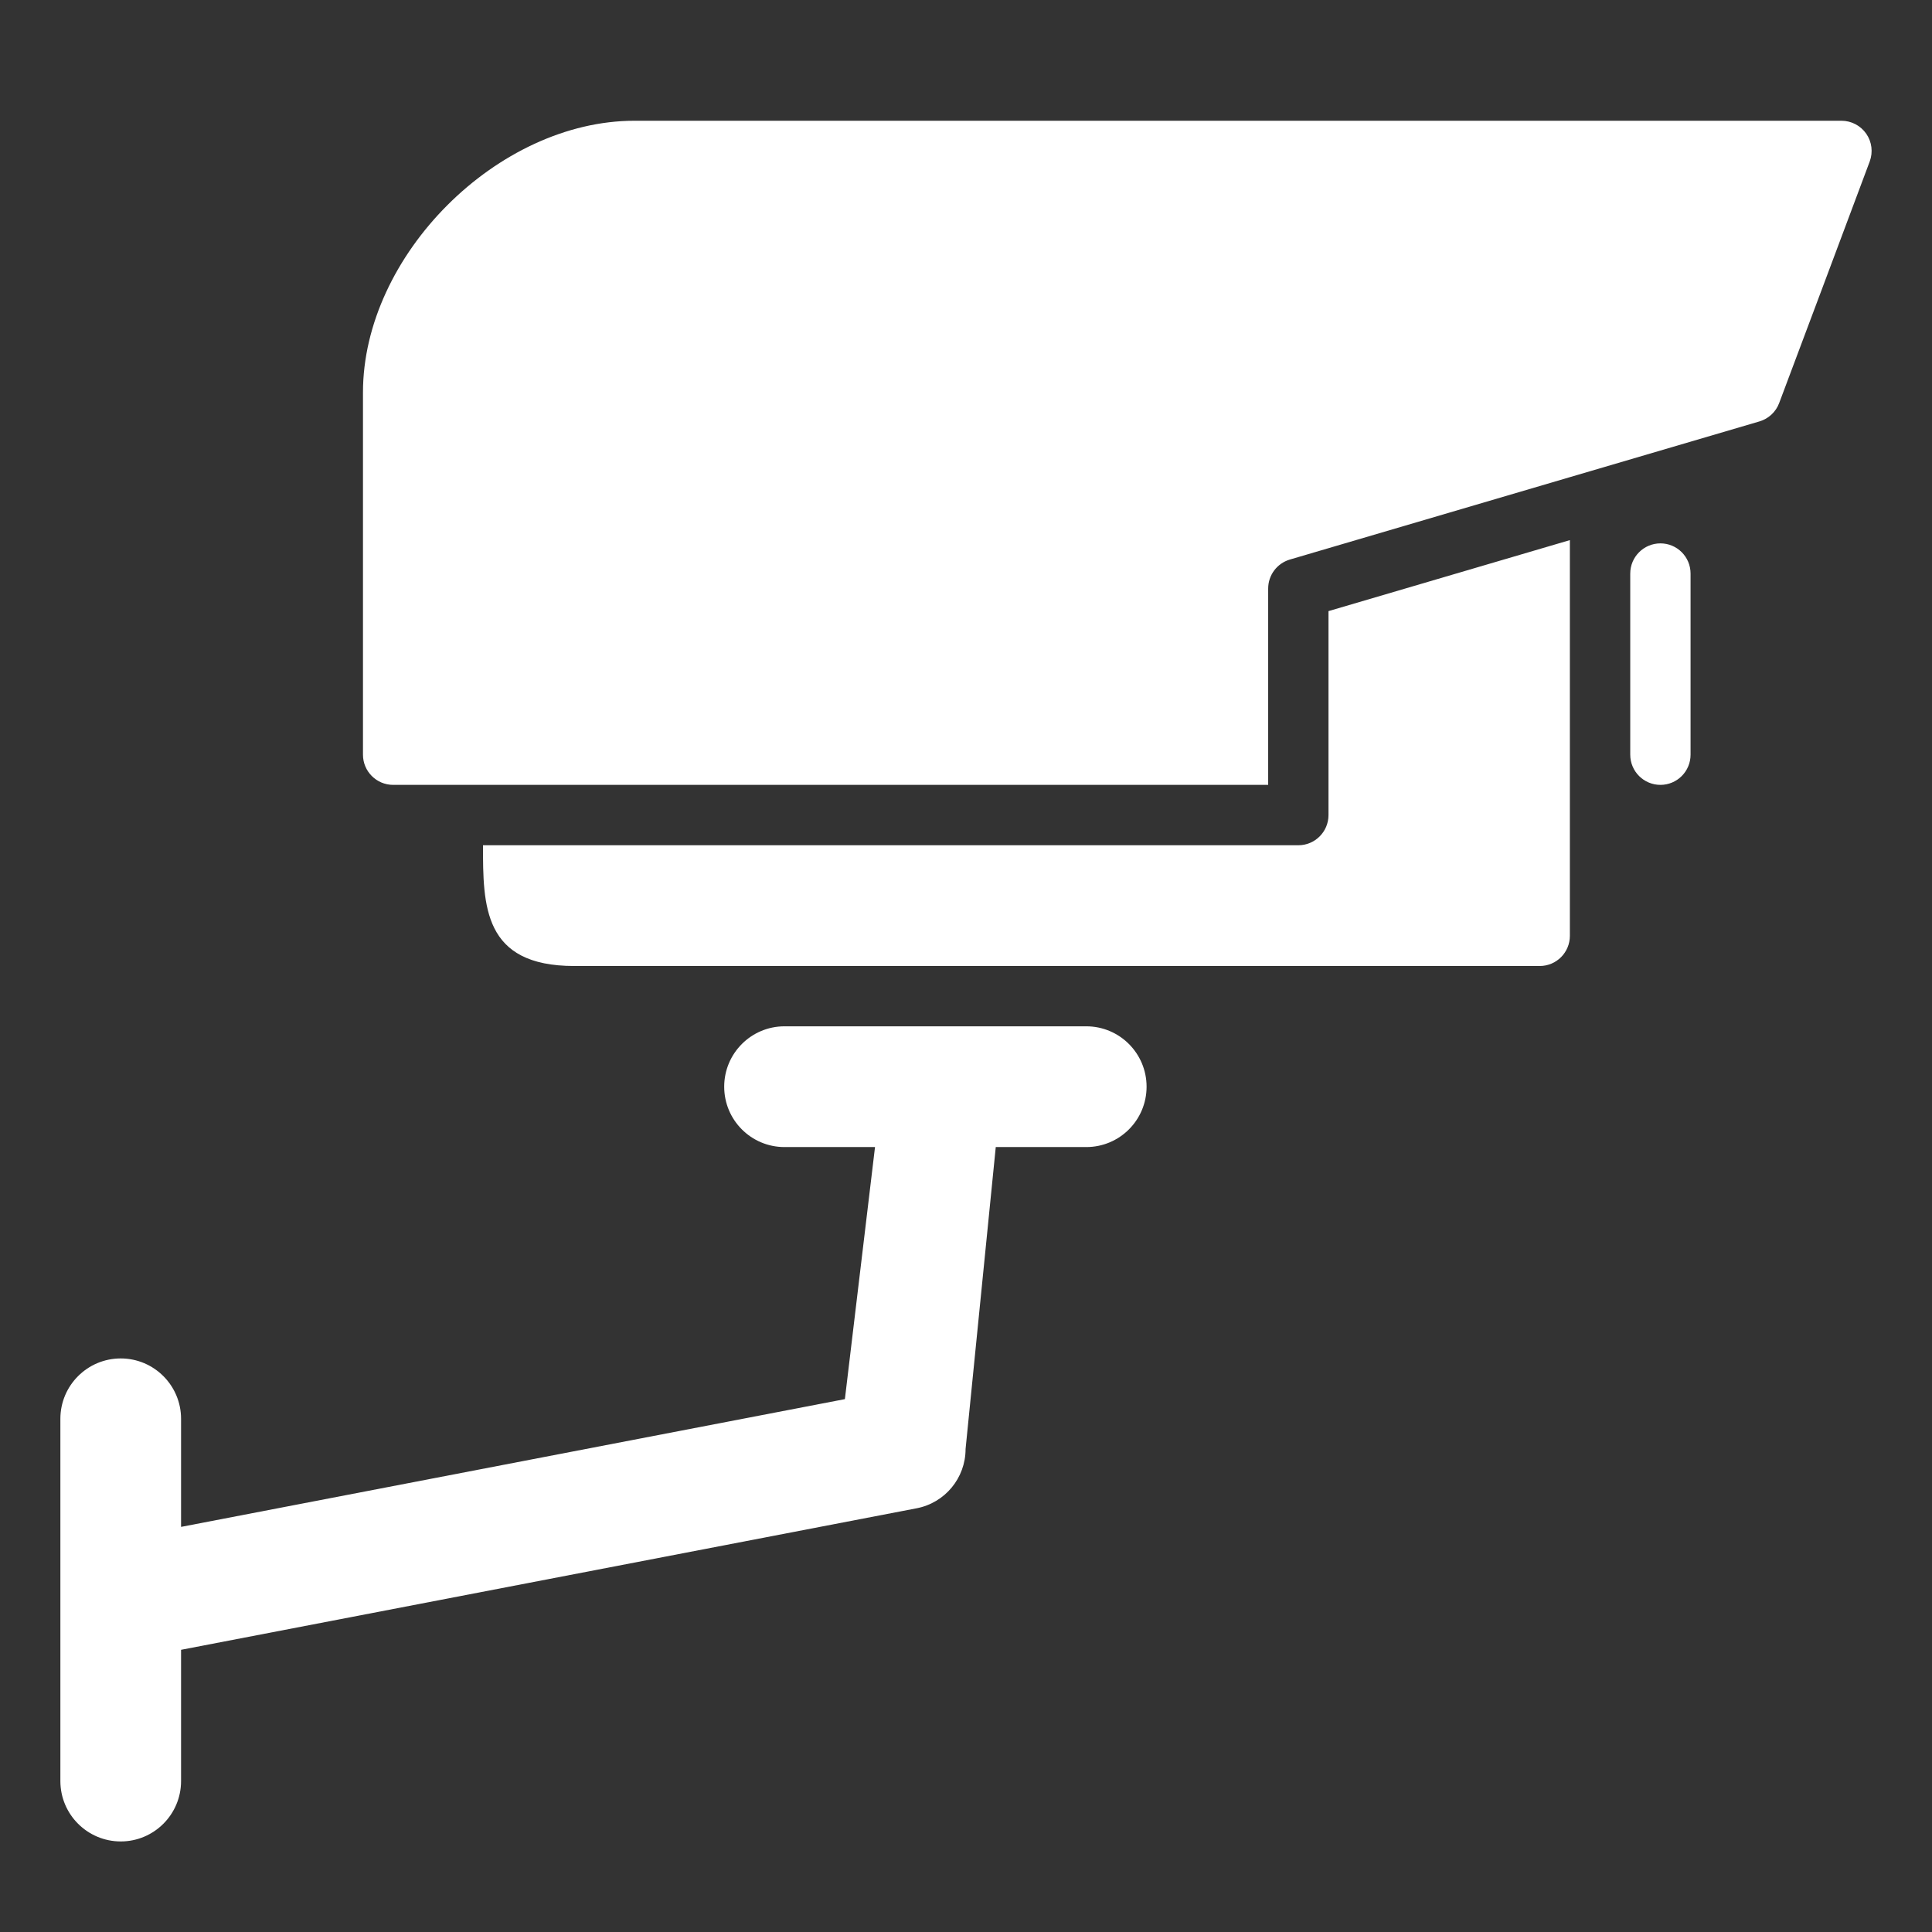 <?xml version="1.0" encoding="UTF-8"?>
<svg width="32px" height="32px" viewBox="0 0 32 32" version="1.1" xmlns="http://www.w3.org/2000/svg" xmlns:xlink="http://www.w3.org/1999/xlink">
    <rect x="0" y="0" width="32" height="32" fill="#333333" stroke="none"/>
    <!-- Generator: Sketch 55.2 (78181) - https://sketchapp.com -->
    <title>camera-wall</title>
    <desc>Created with Sketch.</desc>
    <g id="camera-wall" stroke="none" stroke-width="1" fill="none" fill-rule="evenodd">
        <path d="M13.994,23.174 L14.493,18.999 L12.994,18.999 C12.442,18.999 11.995,18.552 11.995,17.999 C11.995,17.447 12.442,16.999 12.994,16.999 L17.992,16.999 C18.544,16.999 18.991,17.447 18.991,17.999 C18.991,18.552 18.544,18.999 17.992,18.999 L16.493,18.999 L15.993,24 C15.993,24.48 15.652,24.892 15.182,24.982 L2.999,27.326 L2.999,29.5 C2.999,30.052 2.551,30.5 2,30.5 C1.448,30.5 1,30.052 1,29.5 L1,23.5 C1,22.948 1.448,22.5 2,22.5 C2.551,22.5 2.999,22.948 2.999,23.5 L2.999,25.29 L13.994,23.174 Z M22.004,13.5 L22.004,10.122 L26.002,8.946 L26.002,15.5 C26.002,15.776 25.779,16 25.503,16 L9.51,16 C8,16 8,15 8,14 L9.51,14 L21.505,14 C21.78,14 22.004,13.776 22.004,13.5 Z M27.502,9 C27.778,9 28.001,9.224 28.001,9.5 L28.001,12.5 C28.001,12.776 27.778,13 27.502,13 C27.226,13 27.002,12.776 27.002,12.5 L27.002,9.5 C27.002,9.224 27.226,9 27.502,9 Z M30.911,2.215 C31.004,2.349 31.025,2.52 30.969,2.673 L30.182,4.775 L29.469,6.675 C29.414,6.823 29.293,6.935 29.142,6.98 L26.003,7.903 L21.364,9.268 C21.151,9.331 21.005,9.526 21.005,9.748 L21.005,12.5 L21.005,13 L20.505,13 L6.512,13 C6.236,13 6.012,12.776 6.012,12.5 L6.012,6.5 C6.012,4.229 8.24,2 10.51,2 L30.5,2 C30.664,2 30.817,2.08 30.911,2.215 Z" id="Combined-Shape" fill="#FFFFFF"></path>
    </g>
</svg>